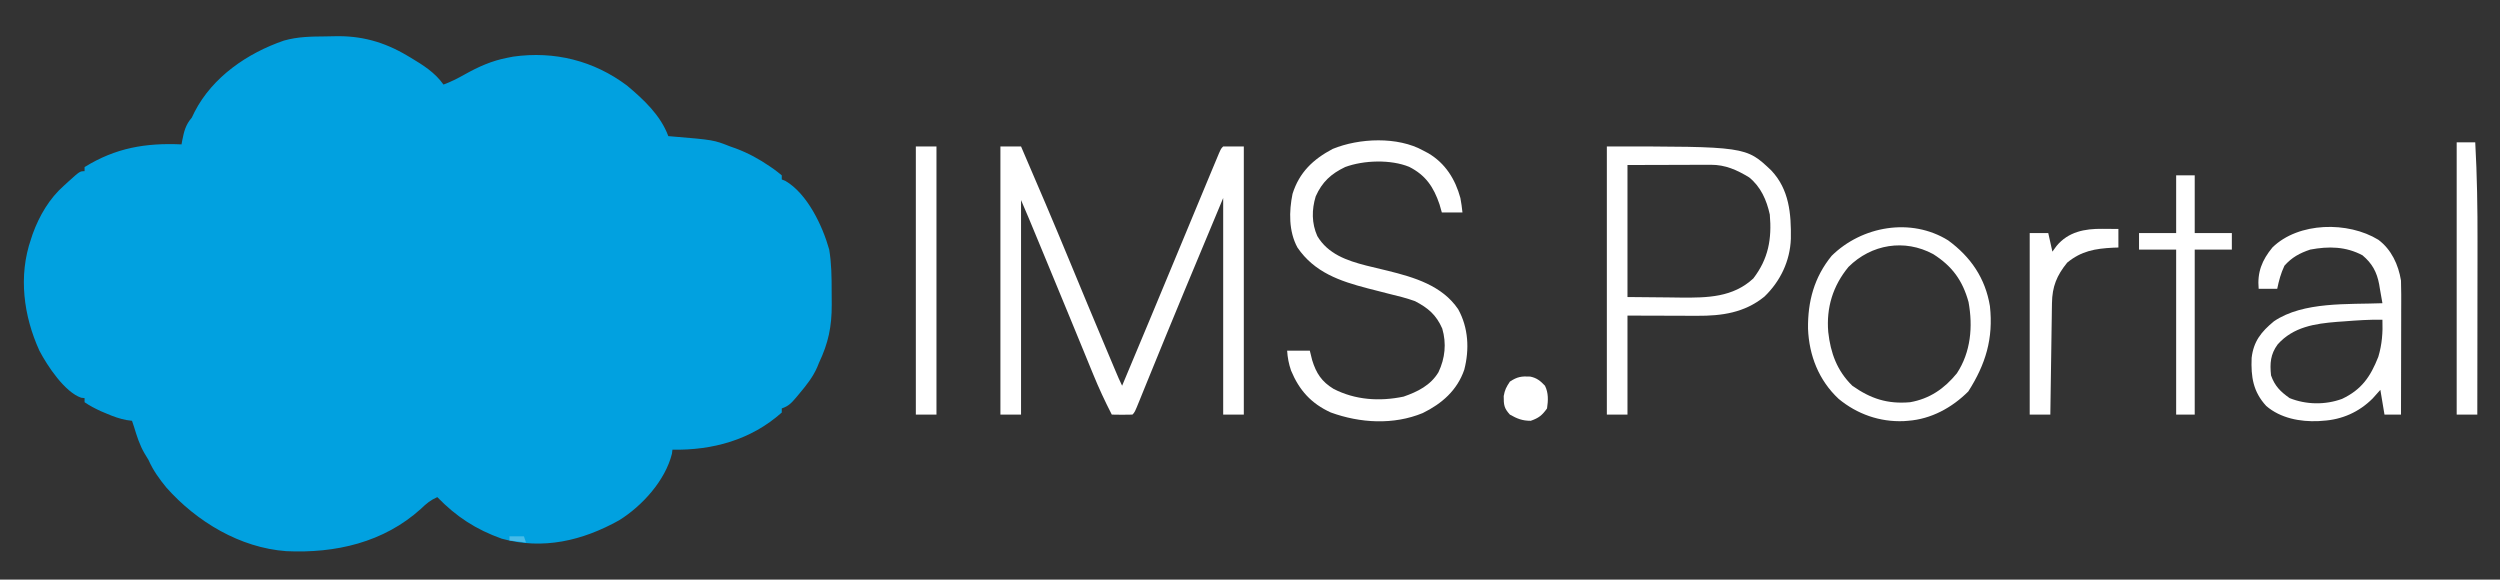 <?xml version="1.0" encoding="UTF-8"?>
<svg version="1.1" xmlns="http://www.w3.org/2000/svg" width="1212" height="281">
<rect width="100%" height="100%" fill="#333333" stroke="none"/>
<path d="M0 0 C1.374 -0.016 2.748 -0.044 4.121 -0.082 C17.168 -0.445 28.241 2.609 39.522 9.288 C40.098 9.628 40.674 9.969 41.268 10.32 C47.379 13.99 52.997 17.483 57.147 23.35 C60.746 22.03 64.023 20.357 67.362 18.481 C74.109 14.707 80.492 11.818 88.147 10.35 C89.074 10.168 90.001 9.987 90.956 9.799 C110.917 6.99 130.016 11.745 146.147 23.85 C154.257 30.662 162.411 38.241 166.147 48.35 C166.701 48.395 167.254 48.44 167.824 48.486 C188.106 50.181 188.106 50.181 196.147 53.35 C197.071 53.676 197.996 54.002 198.948 54.338 C204.925 56.594 210.152 59.436 215.397 63.038 C215.971 63.43 216.544 63.823 217.135 64.228 C218.515 65.212 219.837 66.275 221.147 67.35 C221.147 68.01 221.147 68.67 221.147 69.35 C221.717 69.577 222.287 69.804 222.874 70.038 C233.521 76.184 240.961 91.897 244.147 103.35 C245.279 110.138 245.333 116.826 245.333 123.683 C245.335 125.779 245.353 127.874 245.372 129.969 C245.418 140.721 243.731 148.668 239.147 158.35 C238.896 158.974 238.644 159.598 238.385 160.241 C236.241 165.219 233.038 169.163 229.585 173.288 C229.101 173.868 228.618 174.448 228.12 175.046 C225.848 177.687 224.51 179.229 221.147 180.35 C221.147 181.01 221.147 181.67 221.147 182.35 C206.251 195.605 187.652 200.71 168.147 200.35 C168.065 201.01 167.982 201.67 167.897 202.35 C164.646 215.356 153.432 227.685 142.272 234.6 C124.52 244.49 105.441 249.017 85.389 243.506 C72.898 239.051 63.368 232.85 54.147 223.35 C50.916 224.772 48.788 226.518 46.272 228.975 C28.127 245.392 4.726 250.668 -19.086 249.553 C-41.465 247.914 -62.43 235.313 -77.154 218.764 C-80.659 214.496 -83.599 210.42 -85.853 205.35 C-86.513 204.257 -87.173 203.164 -87.853 202.038 C-90.187 198.022 -91.507 193.775 -92.853 189.35 C-93.183 188.36 -93.513 187.37 -93.853 186.35 C-94.718 186.234 -95.583 186.118 -96.474 185.999 C-99.886 185.344 -102.724 184.334 -105.915 182.975 C-107.418 182.345 -107.418 182.345 -108.95 181.702 C-111.733 180.406 -114.321 179.088 -116.853 177.35 C-116.853 176.69 -116.853 176.03 -116.853 175.35 C-117.41 175.288 -117.967 175.226 -118.54 175.163 C-126.529 172.356 -134.845 159.792 -138.728 152.413 C-146.444 135.503 -148.998 116.151 -142.853 98.35 C-142.435 97.082 -142.435 97.082 -142.009 95.788 C-138.826 87.007 -133.91 78.547 -126.853 72.35 C-126.188 71.74 -125.522 71.131 -124.837 70.502 C-119.142 65.35 -119.142 65.35 -116.853 65.35 C-116.853 64.69 -116.853 64.03 -116.853 63.35 C-101.842 54.057 -87.339 51.562 -69.853 52.35 C-69.743 51.747 -69.634 51.144 -69.521 50.522 C-68.63 46.031 -67.893 42.877 -64.853 39.35 C-64.409 38.432 -63.966 37.514 -63.509 36.569 C-54.8 19.644 -37.861 8.091 -20.255 2.042 C-13.527 0.105 -6.969 0.061 0 0 Z " fill="#01A1E0" transform="translate(157.853,17.65)"/>
<path d="M0 0 C3.3 0 6.6 0 10 0 C17.944 18.384 25.79 36.804 33.438 55.312 C39.247 69.373 45.095 83.417 51 97.438 C51.524 98.684 51.524 98.684 52.06 99.955 C53.039 102.282 54.019 104.608 55 106.934 C55.291 107.624 55.582 108.315 55.881 109.026 C57.366 112.547 57.366 112.547 59 116 C67.975 94.599 76.934 73.192 85.812 51.75 C95.74 27.784 95.74 27.784 100.64 16.06 C101.208 14.698 101.776 13.337 102.343 11.974 C103.112 10.128 103.884 8.283 104.656 6.438 C105.087 5.405 105.519 4.372 105.963 3.309 C107 1 107 1 108 0 C111.3 0 114.6 0 118 0 C118 42.9 118 85.8 118 130 C114.7 130 111.4 130 108 130 C108 95.35 108 60.7 108 25 C95.561 54.715 83.161 84.44 71.039 114.285 C70.612 115.335 70.185 116.386 69.744 117.468 C68.985 119.337 68.227 121.206 67.472 123.077 C65.111 128.889 65.111 128.889 64 130 C60.667 130.142 57.335 130.042 54 130 C50.694 123.571 47.68 117.097 44.953 110.402 C44.584 109.506 44.215 108.609 43.835 107.686 C42.637 104.771 41.443 101.854 40.25 98.938 C39.414 96.902 38.577 94.867 37.74 92.832 C36.451 89.697 35.162 86.562 33.875 83.426 C29.807 73.521 25.713 63.627 21.609 53.737 C20.52 51.112 19.432 48.486 18.345 45.861 C17.678 44.252 17.011 42.644 16.344 41.035 C16.048 40.32 15.752 39.606 15.447 38.869 C15.167 38.196 14.888 37.522 14.6 36.828 C14.243 35.967 14.243 35.967 13.878 35.089 C12.602 32.052 11.298 29.028 10 26 C10 60.32 10 94.64 10 130 C6.7 130 3.4 130 0 130 C0 87.1 0 44.2 0 0 Z " fill="#FFFFFF" transform="translate(485,71)"/>
<path d="M0 0 C0.804 0.424 1.609 0.848 2.438 1.285 C10.674 6.149 15.52 13.856 18 23 C18.454 25.342 18.752 27.624 19 30 C15.7 30 12.4 30 9 30 C8.629 28.701 8.258 27.401 7.875 26.062 C5.013 17.648 1.172 11.929 -6.852 7.875 C-15.78 4.239 -28.844 4.645 -37.859 7.973 C-44.706 11.258 -49.036 15.205 -52.152 22.219 C-54.108 28.636 -54.132 35.261 -51.375 41.438 C-46.18 50.181 -37.036 53.324 -27.637 55.746 C-24.166 56.603 -20.69 57.437 -17.213 58.268 C-4.38 61.441 9.174 65.428 16.938 76.938 C21.907 85.9 22.433 96.41 19.875 106.25 C16.435 116.234 9.045 122.678 -0.25 127.25 C-14.438 133.101 -30.623 132.143 -44.832 126.969 C-54.318 122.655 -60.13 116.202 -64.102 106.633 C-65.217 103.364 -65.771 100.44 -66 97 C-62.37 97 -58.74 97 -55 97 C-54.629 98.506 -54.258 100.011 -53.875 101.562 C-51.926 107.921 -49.259 112.018 -43.527 115.504 C-32.999 120.946 -21.158 121.7 -9.551 119.281 C-2.714 116.917 3.568 113.779 7.375 107.438 C10.569 100.681 11.326 93.522 9.199 86.27 C6.288 79.656 2.379 76.316 -4 73 C-8.142 71.51 -12.346 70.46 -16.625 69.438 C-18.94 68.847 -21.253 68.253 -23.566 67.656 C-25.228 67.233 -25.228 67.233 -26.922 66.801 C-40.455 63.28 -52.779 59.053 -61 47 C-65.26 39.162 -65.133 29.525 -63.379 20.973 C-60.086 10.539 -53.407 4.214 -43.906 -0.809 C-31.018 -6.092 -12.355 -6.885 0 0 Z " fill="#FFFFFF" transform="translate(690,73)"/>
<path d="M0 0 C67.435 0 67.435 0 79.68 11.59 C88.428 20.839 89.4 32.637 89.211 44.766 C88.828 55.501 84.133 65.36 76.375 72.812 C66.748 80.644 55.747 82.164 43.789 82.098 C42.93 82.097 42.071 82.096 41.186 82.095 C37.999 82.089 34.812 82.075 31.625 82.062 C24.489 82.042 17.352 82.021 10 82 C10 97.84 10 113.68 10 130 C6.7 130 3.4 130 0 130 C0 87.1 0 44.2 0 0 Z M10 9 C10 30.12 10 51.24 10 73 C19.807 73.093 19.807 73.093 29.812 73.188 C32.873 73.228 32.873 73.228 35.995 73.27 C48.717 73.371 61.131 73.178 71 64 C78.328 54.471 80.035 44.834 79 33 C77.446 25.983 74.663 19.607 69 15 C63.023 11.368 57.46 8.867 50.415 8.886 C49.045 8.887 49.045 8.887 47.648 8.887 C46.221 8.895 46.221 8.895 44.766 8.902 C43.885 8.903 43.004 8.904 42.097 8.905 C38.815 8.911 35.532 8.925 32.25 8.938 C24.907 8.958 17.565 8.979 10 9 Z " fill="#FFFFFF" transform="translate(779,71)"/>
<path d="M0 0 C6.33 4.73 9.717 12.078 10.965 19.75 C11.05 21.927 11.083 24.106 11.078 26.284 C11.078 28.236 11.078 28.236 11.078 30.227 C11.073 31.637 11.068 33.047 11.062 34.457 C11.061 35.907 11.059 37.357 11.058 38.808 C11.054 42.613 11.045 46.419 11.034 50.225 C11.023 54.113 11.019 58.001 11.014 61.889 C11.003 69.509 10.986 77.13 10.965 84.75 C8.325 84.75 5.685 84.75 2.965 84.75 C2.305 80.79 1.645 76.83 0.965 72.75 C-0.273 74.132 -1.51 75.514 -2.785 76.938 C-9.381 83.544 -17.67 87.22 -27.035 87.75 C-27.695 87.8 -28.355 87.851 -29.035 87.902 C-37.958 88.301 -47.427 86.506 -54.344 80.586 C-60.736 73.647 -61.813 66.489 -61.441 57.238 C-60.507 49.213 -56.791 44.604 -50.625 39.508 C-36.371 29.833 -14.566 31.406 1.965 30.75 C1.565 28.371 1.146 25.998 0.715 23.625 C0.605 22.96 0.496 22.295 0.383 21.609 C-0.726 15.657 -2.996 11.457 -7.723 7.5 C-15.851 3.206 -24.068 3.078 -33.035 4.75 C-38.165 6.469 -41.928 8.505 -45.535 12.562 C-47.292 16.296 -48.2 19.713 -49.035 23.75 C-52.005 23.75 -54.975 23.75 -58.035 23.75 C-58.775 15.759 -56.453 9.895 -51.344 3.699 C-38.629 -8.697 -14.651 -8.999 0 0 Z M-16.785 39.562 C-17.806 39.633 -18.827 39.703 -19.879 39.775 C-30.793 40.641 -41.261 42.218 -48.848 50.75 C-52.332 55.529 -52.649 59.876 -52.035 65.75 C-50.215 70.906 -47.473 73.617 -43.035 76.75 C-35.011 79.978 -25.735 80.116 -17.598 77.125 C-8.141 72.636 -3.867 66.447 -0.035 56.75 C1.771 50.734 2.196 45.001 1.965 38.75 C-4.318 38.635 -10.523 39.068 -16.785 39.562 Z " fill="#FFFFFF" transform="translate(1153.035,116.25)"/>
<path d="M0 0 C10.935 8.005 18.023 18.367 20.238 31.871 C21.95 47.61 18.172 60.003 9.77 73.207 C1.875 81.101 -8.253 86.641 -19.48 87.457 C-20.143 87.509 -20.806 87.56 -21.488 87.613 C-33.167 88.116 -44.176 84.216 -53.105 76.832 C-62.719 67.847 -67.441 55.837 -67.953 42.785 C-68.107 29.572 -64.971 17.859 -56.48 7.457 C-41.814 -6.967 -17.998 -11.196 0 0 Z M-48.32 12.84 C-55.917 22.043 -59.135 32.611 -58.147 44.421 C-57.041 54.545 -53.884 63.218 -46.48 70.457 C-37.569 76.772 -29.405 79.405 -18.48 78.457 C-8.96 76.786 -1.866 71.878 4.203 64.453 C10.985 54.17 12.034 41.769 9.871 29.898 C6.974 19.385 1.918 12.47 -7.27 6.648 C-21.152 -0.833 -37.215 1.825 -48.32 12.84 Z " fill="#FFFFFF" transform="translate(944.48,116.543)"/>
<path d="M0 0 C2.97 0 5.94 0 9 0 C9 9.24 9 18.48 9 28 C14.94 28 20.88 28 27 28 C27 30.64 27 33.28 27 36 C21.06 36 15.12 36 9 36 C9 62.4 9 88.8 9 116 C6.03 116 3.06 116 0 116 C0 89.6 0 63.2 0 36 C-5.94 36 -11.88 36 -18 36 C-18 33.36 -18 30.72 -18 28 C-12.06 28 -6.12 28 0 28 C0 18.76 0 9.52 0 0 Z " fill="#FFFFFF" transform="translate(1055,85)"/>
<path d="M0 0 C3.3 0 6.6 0 10 0 C10 42.9 10 85.8 10 130 C6.7 130 3.4 130 0 130 C0 87.1 0 44.2 0 0 Z " fill="#FFFFFF" transform="translate(444,71)"/>
<path d="M0 0 C2.97 0 5.94 0 9 0 C9.89 16.082 10.135 32.107 10.098 48.211 C10.096 50.646 10.094 53.081 10.093 55.515 C10.09 61.844 10.08 68.173 10.069 74.502 C10.058 80.993 10.054 87.483 10.049 93.973 C10.038 106.648 10.021 119.324 10 132 C6.7 132 3.4 132 0 132 C0 88.44 0 44.88 0 0 Z " fill="#FFFFFF" transform="translate(1191,69)"/>
<path d="M0 0 C0.75 0.005 1.499 0.009 2.271 0.014 C4.119 0.025 5.966 0.043 7.812 0.062 C7.812 3.033 7.812 6.003 7.812 9.062 C6.561 9.101 6.561 9.101 5.285 9.141 C-3.482 9.582 -10.13 10.727 -17 16.375 C-22.072 22.607 -24.275 28.002 -24.393 36.024 C-24.413 37.225 -24.433 38.426 -24.453 39.664 C-24.478 41.601 -24.478 41.601 -24.504 43.578 C-24.524 44.918 -24.545 46.257 -24.567 47.597 C-24.622 51.115 -24.671 54.633 -24.72 58.151 C-24.77 61.744 -24.826 65.337 -24.881 68.93 C-24.988 75.974 -25.09 83.018 -25.188 90.062 C-28.488 90.062 -31.788 90.062 -35.188 90.062 C-35.188 61.023 -35.188 31.983 -35.188 2.062 C-32.218 2.062 -29.247 2.062 -26.188 2.062 C-25.527 5.032 -24.867 8.002 -24.188 11.062 C-23.527 10.155 -22.867 9.248 -22.188 8.312 C-16.49 1.427 -8.523 -0.097 0 0 Z " fill="#FFFFFF" transform="translate(1019.188,110.938)"/>
<path d="M0 0 C3.186 0.641 4.96 2.1 7.156 4.434 C8.898 7.917 8.734 11.633 8.156 15.434 C5.785 18.782 4.141 20.091 0.281 21.434 C-3.811 21.434 -6.291 20.444 -9.844 18.434 C-12.718 15.29 -12.844 13.731 -12.844 9.434 C-12.291 6.396 -11.629 5.111 -9.844 2.434 C-6.294 0.067 -4.186 -0.23 0 0 Z " fill="#FFFFFF" transform="translate(741.844,182.566)"/>
<path d="M0 0 C2.31 0 4.62 0 7 0 C7.33 0.99 7.66 1.98 8 3 C5.36 2.67 2.72 2.34 0 2 C0 1.34 0 0.68 0 0 Z " fill="#48BBE8" transform="translate(247,260)"/>
</svg>
